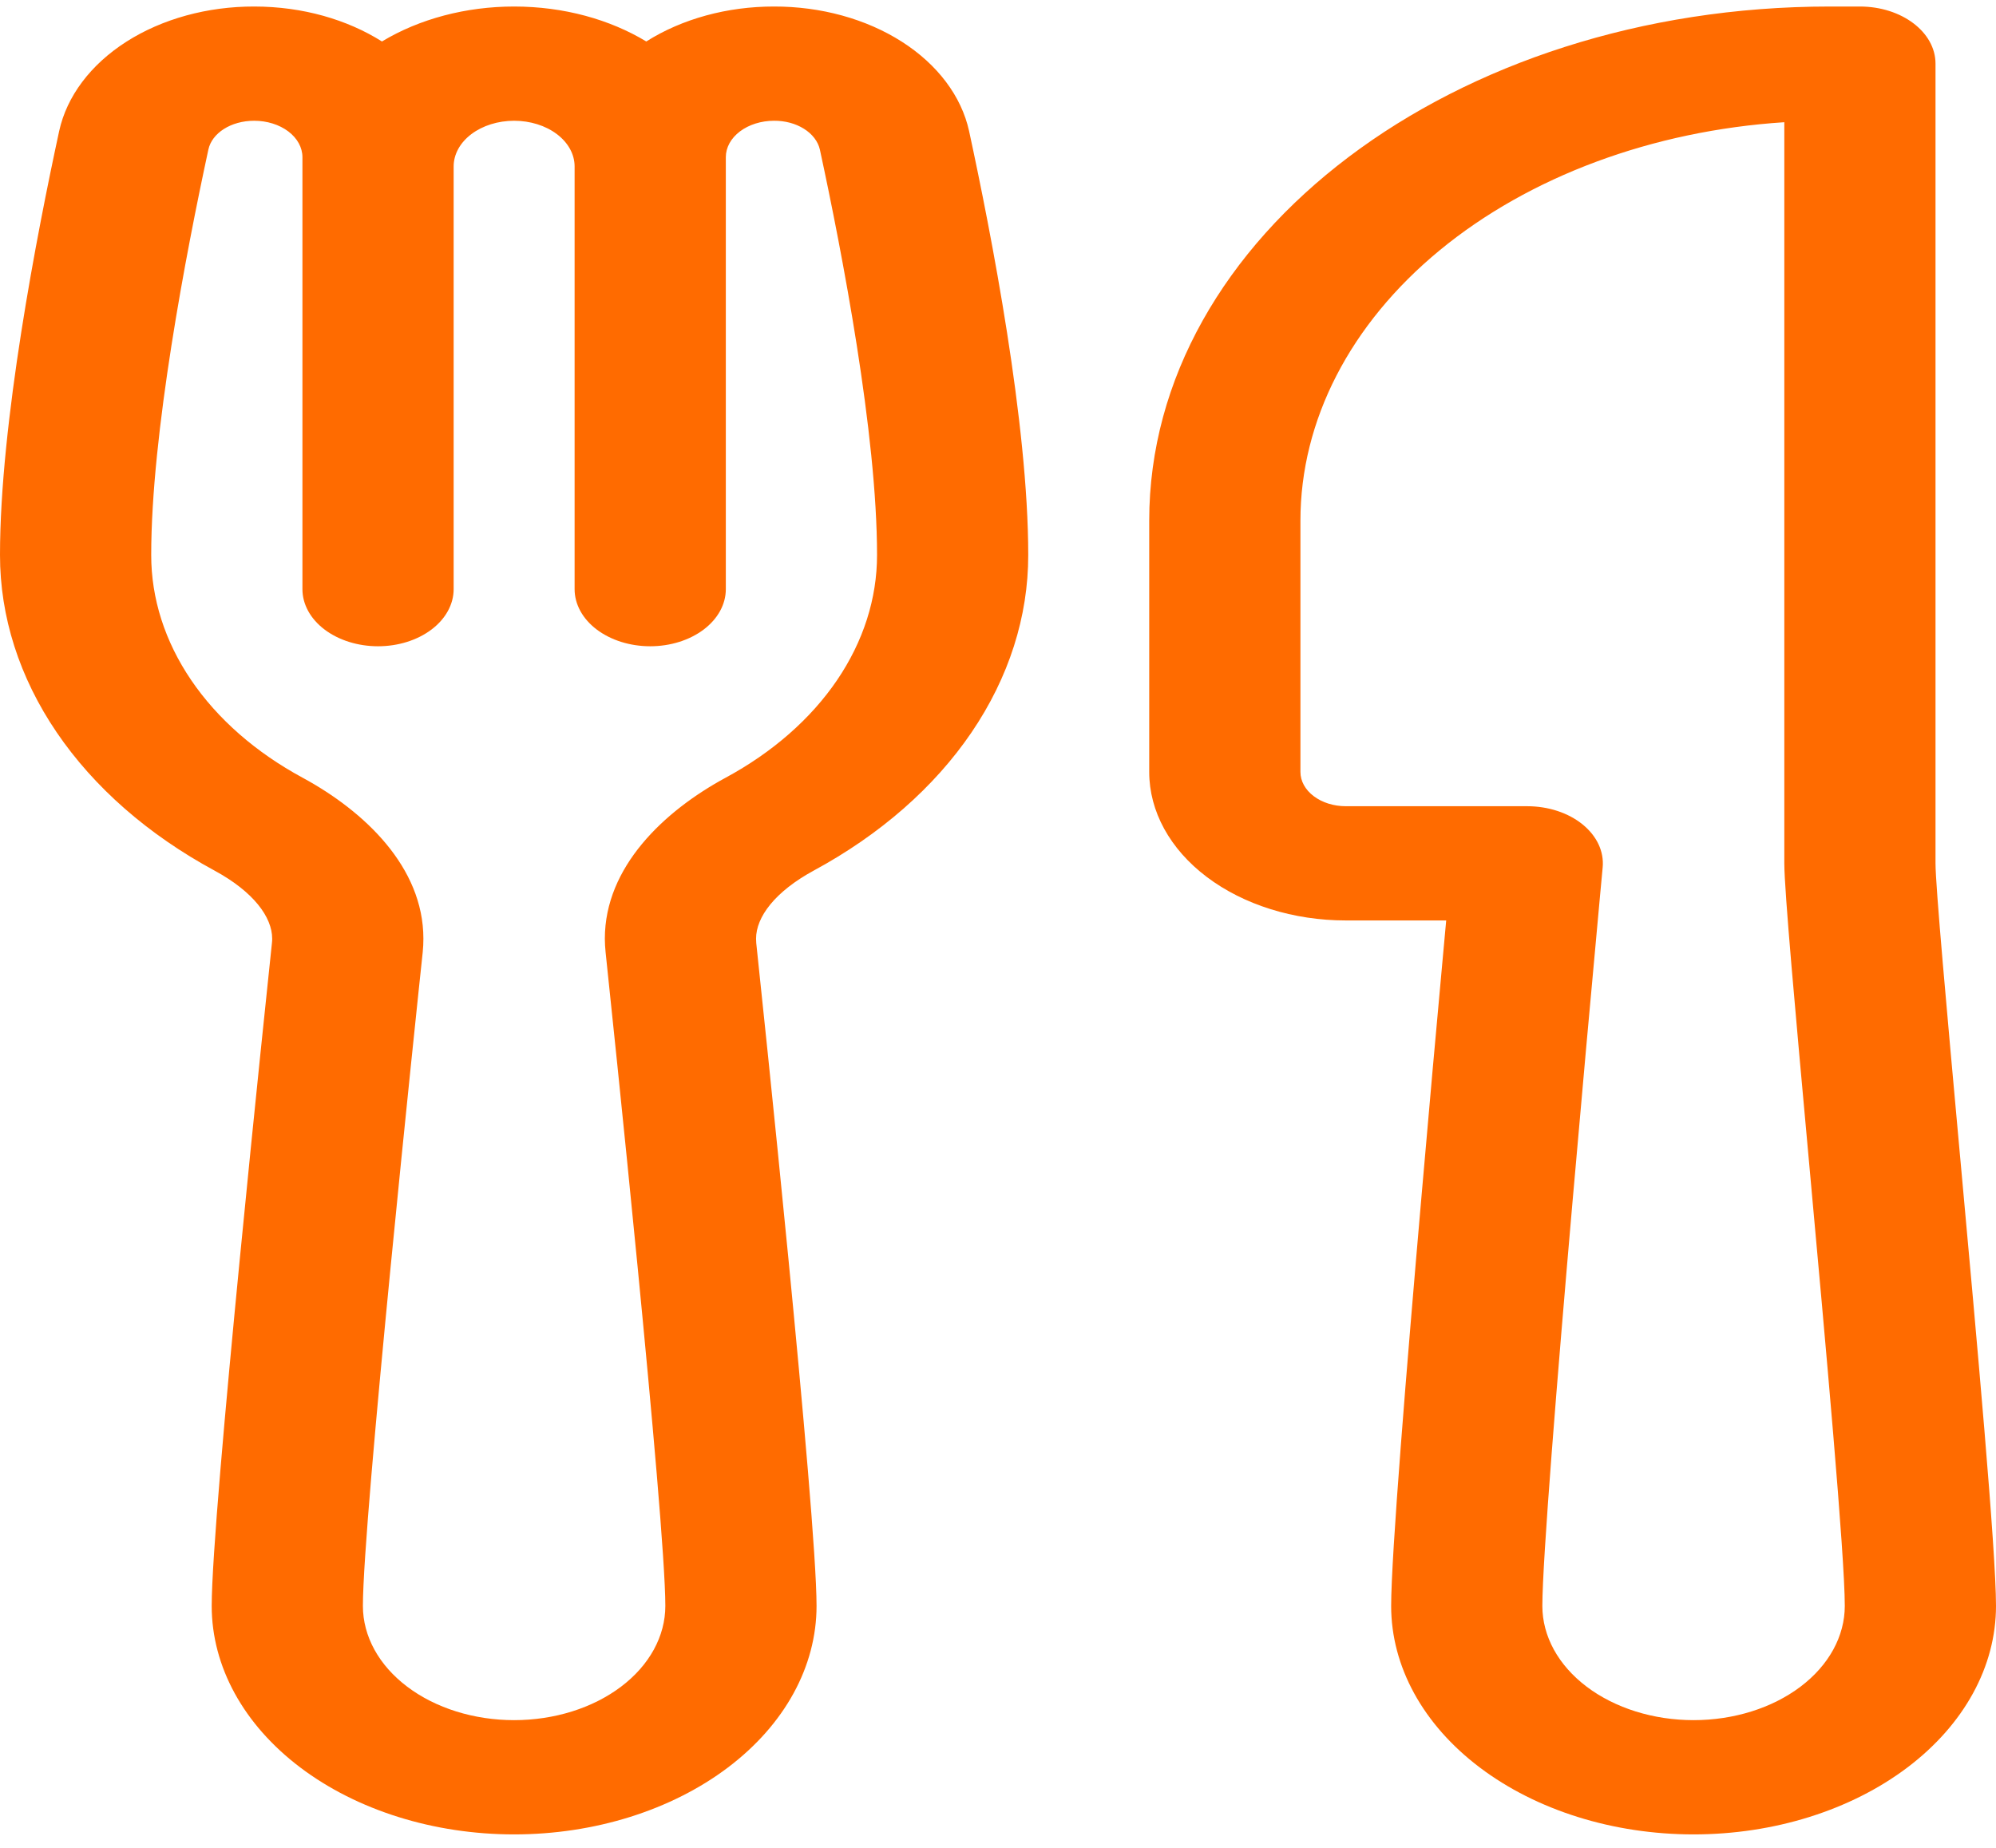 <svg width="108" height="100" viewBox="0 0 108 100" fill="none" xmlns="http://www.w3.org/2000/svg">
<path d="M3.201 7.094C3.615 5.207 4.905 3.492 6.838 2.257C8.772 1.022 11.224 0.347 13.755 0.353C16.387 0.353 18.795 1.065 20.667 2.244C22.698 1.019 25.22 0.352 27.818 0.353C30.521 0.353 33.009 1.06 34.969 2.244C36.907 1.019 39.354 0.349 41.881 0.353C44.413 0.347 46.864 1.022 48.798 2.257C50.732 3.492 52.021 5.207 52.436 7.094C53.64 12.663 55.636 22.926 55.636 30.028C55.64 33.369 54.588 36.661 52.569 39.633C50.55 42.605 47.622 45.169 44.028 47.114C41.934 48.252 40.909 49.624 40.909 50.799C40.909 50.893 40.912 50.957 40.919 51.031C41.207 53.742 44.182 81.882 44.182 86.907C44.182 90.186 42.458 93.331 39.389 95.65C36.32 97.969 32.158 99.272 27.818 99.272C23.478 99.272 19.316 97.969 16.247 95.65C13.179 93.331 11.455 90.186 11.455 86.907C11.455 81.882 14.43 53.742 14.714 51.031C14.723 50.954 14.728 50.876 14.727 50.799C14.727 49.624 13.706 48.252 11.608 47.114C8.014 45.169 5.086 42.605 3.067 39.633C1.048 36.661 -0.003 33.369 7.72065e-06 30.028C7.72065e-06 22.926 1.996 12.663 3.201 7.094ZM39.273 31.883C39.273 32.703 38.842 33.489 38.075 34.069C37.307 34.648 36.267 34.974 35.182 34.974C34.097 34.974 33.056 34.648 32.289 34.069C31.522 33.489 31.091 32.703 31.091 31.883V9.008C31.091 8.352 30.746 7.723 30.132 7.259C29.519 6.795 28.686 6.535 27.818 6.535C26.95 6.535 26.118 6.795 25.504 7.259C24.89 7.723 24.546 8.352 24.546 9.008V31.883C24.546 32.703 24.114 33.489 23.347 34.069C22.58 34.648 21.54 34.974 20.455 34.974C19.37 34.974 18.329 34.648 17.562 34.069C16.795 33.489 16.364 32.703 16.364 31.883V8.506C16.364 7.983 16.089 7.482 15.6 7.112C15.111 6.743 14.447 6.535 13.755 6.535C12.486 6.535 11.464 7.21 11.275 8.093C10.064 13.699 8.182 23.497 8.182 30.028C8.179 32.387 8.921 34.712 10.347 36.81C11.773 38.908 13.841 40.719 16.38 42.091C19.718 43.902 22.909 46.921 22.909 50.796C22.909 51.039 22.899 51.266 22.873 51.526C22.559 54.461 19.636 82.208 19.636 86.907C19.636 88.546 20.498 90.119 22.033 91.278C23.567 92.438 25.648 93.089 27.818 93.089C29.988 93.089 32.069 92.438 33.604 91.278C35.138 90.119 36 88.546 36 86.907C36 82.208 33.078 54.461 32.767 51.526C32.742 51.284 32.729 51.041 32.727 50.799C32.727 46.921 35.918 43.899 39.256 42.091C41.795 40.719 43.864 38.908 45.29 36.81C46.715 34.712 47.458 32.387 47.455 30.028C47.455 23.497 45.573 13.699 44.362 8.093C44.261 7.653 43.956 7.254 43.501 6.969C43.046 6.683 42.472 6.53 41.881 6.535C41.189 6.535 40.526 6.743 40.037 7.112C39.547 7.482 39.273 7.983 39.273 8.506V31.883ZM96.546 6.614V46.721C96.546 48.18 97.161 54.956 97.838 62.387L97.884 62.892C98.8 72.947 99.818 84.164 99.818 86.907C99.818 88.546 98.956 90.119 97.422 91.278C95.887 92.438 93.806 93.089 91.636 93.089C89.466 93.089 87.385 92.438 85.851 91.278C84.317 90.119 83.454 88.546 83.454 86.907C83.454 84.478 84.256 74.576 85.081 65.095C85.565 59.547 86.064 53.999 86.577 48.452L86.718 46.938C86.757 46.515 86.681 46.09 86.494 45.69C86.306 45.29 86.012 44.924 85.629 44.613C85.247 44.303 84.783 44.055 84.268 43.886C83.753 43.717 83.198 43.63 82.636 43.63H72.818C72.167 43.63 71.543 43.434 71.083 43.086C70.622 42.739 70.364 42.267 70.364 41.775V28.174C70.364 22.756 73.053 17.535 77.901 13.543C82.749 9.551 89.402 7.078 96.546 6.614ZM78.251 49.812L78.045 52.067C77.737 55.436 77.325 59.981 76.919 64.689C76.107 74.022 75.273 84.214 75.273 86.907C75.273 90.186 76.997 93.331 80.066 95.65C83.134 97.969 87.296 99.272 91.636 99.272C95.976 99.272 100.138 97.969 103.207 95.65C106.276 93.331 108 90.186 108 86.907C108 83.917 106.969 72.578 106.076 62.79L106.046 62.469C105.333 54.624 104.727 47.933 104.727 46.721V3.444C104.727 1.737 102.895 0.353 100.636 0.353H99C78.666 0.353 62.182 12.809 62.182 28.174V41.775C62.182 43.907 63.302 45.951 65.297 47.458C67.292 48.965 69.997 49.812 72.818 49.812H78.251Z" fill="#FF6B00"/>
</svg>
